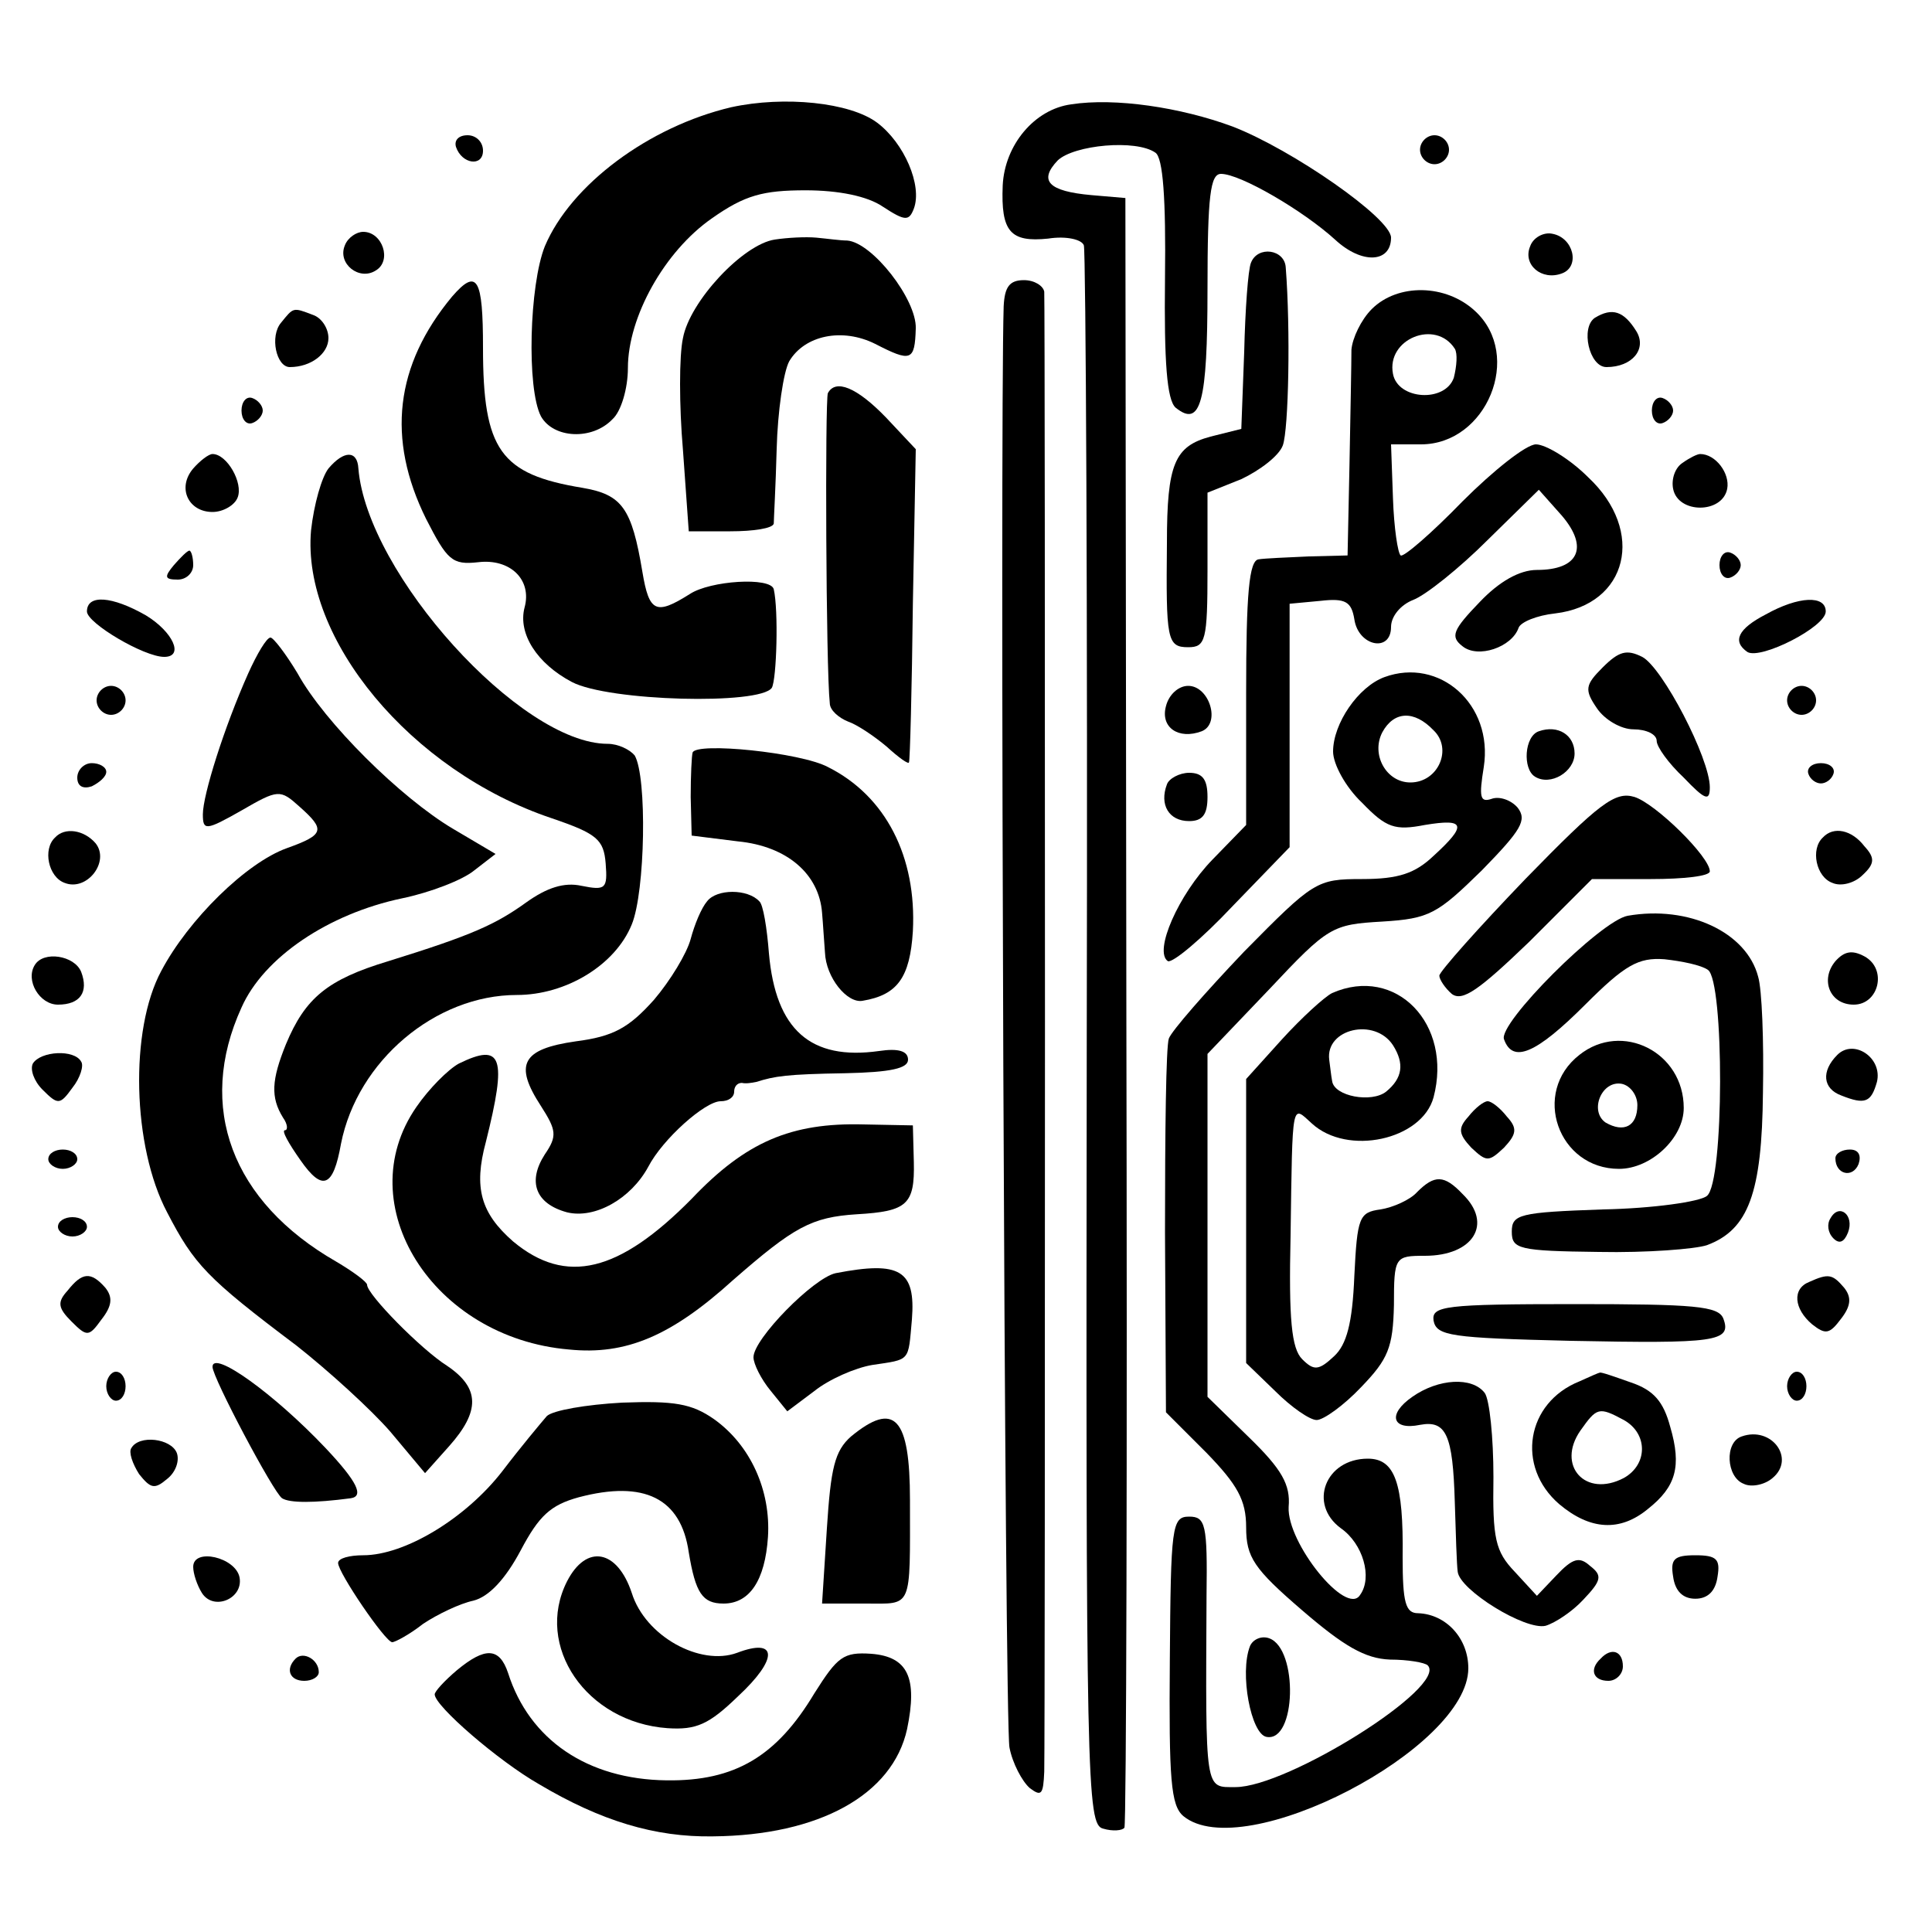 <?xml version="1.0" standalone="no"?>
<!DOCTYPE svg PUBLIC "-//W3C//DTD SVG 20010904//EN"
 "http://www.w3.org/TR/2001/REC-SVG-20010904/DTD/svg10.dtd">
<svg version="1.0" xmlns="http://www.w3.org/2000/svg"
 width="200pt" height="200pt" viewBox="0 0 200 200"
 preserveAspectRatio="xMidYMid meet">
<g transform="translate(0,200) scale(0.1,-0.1)"
fill="#000000" stroke="none">
<path d="M757 1889 c-85 -20 -166 -80 -193 -144 -16 -40 -19 -147 -4 -176 13
-23 53 -25 74 -3 9 8 16 32 16 53 0 53 38 121 87 155 34 24 53 29 97 29 34 0
64 -6 80 -17 23 -15 27 -15 32 -2 9 24 -10 68 -38 89 -28 21 -96 28 -151 16z"/>
<path d="M1109 1892 c-38 -5 -69 -42 -71 -84 -2 -48 8 -59 47 -55 19 3 35 -1
37 -7 2 -6 4 -376 3 -823 -1 -770 0 -812 17 -816 10 -3 20 -2 22 1 2 4 3 385
2 847 l-1 840 -35 3 c-45 4 -55 15 -35 36 17 16 81 22 101 8 8 -5 11 -48 10
-130 -1 -87 2 -126 11 -134 26 -21 33 5 33 123 0 97 3 119 14 119 20 0 85 -38
118 -68 28 -26 58 -24 58 2 0 20 -102 91 -164 115 -54 20 -122 30 -167 23z"/>
<path d="M472 1848 c6 -18 28 -21 28 -4 0 9 -7 16 -16 16 -9 0 -14 -5 -12 -12z"/>
<path d="M1470 1845 c0 -8 7 -15 15 -15 8 0 15 7 15 15 0 8 -7 15 -15 15 -8 0
-15 -7 -15 -15z"/>
<path d="M357 1746 c-8 -19 15 -37 32 -26 17 10 7 40 -13 40 -7 0 -16 -6 -19
-14z"/>
<path d="M802 1752 c-33 -5 -88 -64 -95 -102 -4 -18 -4 -70 0 -116 l6 -84 43
0 c24 0 44 3 45 8 0 4 2 39 3 77 1 39 7 80 13 91 16 27 55 35 89 18 37 -19 41
-18 42 16 1 30 -45 89 -71 91 -7 0 -21 2 -32 3 -11 1 -30 0 -43 -2z"/>
<path d="M1584 1745 c-8 -19 12 -36 33 -28 19 7 12 37 -10 41 -9 2 -20 -4 -23
-13z"/>
<path d="M1295 1728 c-3 -7 -6 -49 -7 -92 l-3 -80 -32 -8 c-37 -10 -45 -28
-45 -110 -1 -100 0 -108 22 -108 18 0 20 7 20 80 l0 80 35 14 c19 9 39 24 43
35 6 17 8 120 3 184 -1 19 -29 23 -36 5z"/>
<path d="M468 1693 c-59 -71 -68 -147 -27 -230 22 -43 27 -48 54 -45 33 4 56
-18 48 -47 -7 -27 13 -58 49 -77 38 -20 195 -24 207 -6 5 9 7 80 2 102 -3 13
-66 9 -87 -5 -35 -22 -42 -19 -49 23 -11 66 -21 80 -62 87 -85 14 -103 39
-103 145 0 72 -6 83 -32 53z"/>
<path d="M1039 1683 c-4 -128 1 -1470 6 -1492 3 -16 13 -35 21 -42 12 -9 14
-7 15 17 1 44 1 1517 0 1532 -1 6 -10 12 -21 12 -15 0 -20 -7 -21 -27z"/>
<path d="M1420 1680 c-11 -11 -20 -30 -21 -42 0 -13 -1 -66 -2 -118 l-2 -95
-40 -1 c-22 -1 -46 -2 -52 -3 -10 -1 -13 -36 -13 -138 l0 -137 -35 -36 c-35
-36 -61 -95 -46 -105 5 -2 35 23 67 57 l59 61 0 126 0 126 32 3 c26 3 32 -1
35 -19 4 -28 38 -35 38 -8 0 11 10 23 23 28 13 5 48 33 77 62 l53 52 24 -27
c28 -33 17 -56 -26 -56 -18 0 -39 -12 -59 -33 -28 -29 -31 -36 -18 -46 16 -13
51 -1 58 19 2 6 19 13 38 15 75 9 94 85 34 141 -19 19 -44 34 -54 34 -10 0
-44 -27 -76 -59 -32 -33 -61 -58 -64 -56 -3 2 -7 29 -8 59 l-2 56 31 0 c68 0
106 92 56 138 -30 28 -80 29 -107 2z m86 -41 c3 -5 2 -18 -1 -30 -9 -26 -58
-23 -63 4 -7 36 44 57 64 26z"/>
<path d="M291 1666 c-12 -14 -5 -46 9 -46 22 0 40 14 40 30 0 10 -7 21 -16 24
-21 8 -20 8 -33 -8z"/>
<path d="M1651 1671 c-15 -10 -6 -51 12 -51 27 0 42 19 31 37 -13 21 -25 25
-43 14z"/>
<path d="M857 1593 c-3 -7 -2 -285 2 -321 0 -7 9 -15 19 -19 9 -3 27 -15 40
-26 12 -11 23 -19 23 -16 1 2 3 76 4 164 l3 160 -31 33 c-30 31 -52 40 -60 25z"/>
<path d="M250 1575 c0 -9 5 -15 11 -13 6 2 11 8 11 13 0 5 -5 11 -11 13 -6 2
-11 -4 -11 -13z"/>
<path d="M1710 1575 c0 -9 5 -15 11 -13 6 2 11 8 11 13 0 5 -5 11 -11 13 -6 2
-11 -4 -11 -13z"/>
<path d="M200 1515 c-17 -20 -5 -45 20 -45 11 0 23 7 26 15 6 15 -11 45 -26
45 -4 0 -13 -7 -20 -15z"/>
<path d="M340 1515 c-7 -9 -15 -37 -18 -64 -10 -112 103 -249 249 -298 47 -16
54 -22 56 -47 2 -26 0 -28 -25 -23 -18 4 -36 -2 -57 -17 -32 -23 -56 -34 -143
-61 -63 -19 -86 -38 -106 -86 -15 -37 -16 -55 -3 -76 5 -7 5 -13 2 -13 -4 0 4
-14 16 -31 23 -33 34 -28 42 17 17 86 98 154 182 154 51 0 102 31 119 73 14
34 16 153 3 175 -5 6 -17 12 -28 12 -90 0 -249 176 -258 285 -1 19 -15 19 -31
0z"/>
<path d="M1742 1521 c-8 -5 -12 -17 -10 -27 5 -26 51 -26 56 0 3 16 -12 36
-28 36 -3 0 -11 -4 -18 -9z"/>
<path d="M180 1415 c-10 -12 -10 -15 4 -15 9 0 16 7 16 15 0 8 -2 15 -4 15 -2
0 -9 -7 -16 -15z"/>
<path d="M1780 1415 c0 -9 5 -15 11 -13 6 2 11 8 11 13 0 5 -5 11 -11 13 -6 2
-11 -4 -11 -13z"/>
<path d="M90 1367 c0 -12 59 -47 80 -47 21 0 9 26 -19 43 -35 20 -61 22 -61 4z"/>
<path d="M1828 1364 c-29 -15 -35 -28 -19 -39 14 -8 81 26 81 42 0 17 -28 16
-62 -3z"/>
<path d="M257 1303 c-25 -56 -47 -126 -47 -146 0 -17 3 -17 40 4 38 22 40 22
60 4 27 -24 26 -29 -13 -43 -42 -15 -102 -74 -130 -127 -33 -61 -30 -182 6
-250 28 -54 41 -68 134 -138 33 -26 77 -66 97 -89 l36 -43 25 28 c32 36 32 60
-2 83 -27 17 -83 74 -83 84 0 3 -15 14 -32 24 -108 62 -145 160 -98 263 23 52
90 97 166 113 29 6 63 19 75 29 l22 17 -44 26 c-54 32 -133 110 -161 161 -12
20 -25 37 -28 37 -4 0 -14 -17 -23 -37z"/>
<path d="M1659 1309 c-18 -18 -19 -23 -6 -42 8 -12 25 -22 38 -22 13 0 24 -5
24 -12 0 -6 12 -23 28 -38 22 -23 27 -25 27 -10 0 30 -49 124 -70 135 -16 8
-24 6 -41 -11z"/>
<path d="M1433 1299 c-27 -10 -53 -48 -53 -77 0 -13 13 -37 30 -53 25 -26 34
-29 65 -23 42 7 44 0 9 -32 -19 -18 -36 -24 -74 -24 -47 0 -50 -2 -122 -75
-40 -42 -75 -82 -78 -90 -3 -8 -4 -98 -4 -200 l1 -187 42 -42 c32 -33 41 -49
41 -77 0 -31 8 -43 58 -86 43 -37 65 -50 91 -51 18 0 36 -3 39 -6 21 -22 -145
-126 -199 -126 -32 0 -31 -7 -30 198 1 74 -1 82 -18 82 -18 0 -19 -10 -20
-149 -1 -123 1 -150 14 -161 62 -51 295 70 295 153 0 31 -23 56 -52 57 -13 0
-16 11 -16 58 1 77 -8 102 -36 102 -44 0 -62 -47 -28 -72 23 -16 33 -51 20
-69 -14 -23 -76 54 -74 91 2 23 -7 39 -41 72 l-43 42 0 178 0 177 64 67 c61
65 65 67 117 70 49 3 57 8 103 53 41 42 47 52 37 65 -7 8 -19 12 -27 9 -12 -4
-13 2 -8 33 10 65 -46 114 -103 93z m51 -55 c20 -19 5 -54 -24 -54 -25 0 -41
29 -29 52 12 22 33 23 53 2z"/>
<path d="M100 1275 c0 -8 7 -15 15 -15 8 0 15 7 15 15 0 8 -7 15 -15 15 -8 0
-15 -7 -15 -15z"/>
<path d="M1207 1269 c-6 -22 13 -35 37 -26 20 8 8 47 -14 47 -10 0 -20 -9 -23
-21z"/>
<path d="M1850 1275 c0 -8 7 -15 15 -15 8 0 15 7 15 15 0 8 -7 15 -15 15 -8 0
-15 -7 -15 -15z"/>
<path d="M1593 1243 c-15 -5 -17 -39 -4 -47 16 -10 41 5 41 24 0 19 -17 30
-37 23z"/>
<path d="M717 1221 c-1 -3 -2 -24 -2 -46 l1 -40 48 -6 c51 -5 84 -34 87 -74 1
-11 2 -29 3 -41 1 -26 23 -53 39 -50 36 6 49 24 52 72 4 77 -28 140 -88 170
-28 15 -136 26 -140 15z"/>
<path d="M80 1195 c0 -9 6 -12 15 -9 8 4 15 10 15 15 0 5 -7 9 -15 9 -8 0 -15
-7 -15 -15z"/>
<path d="M1872 1199 c2 -6 8 -10 13 -10 5 0 11 4 13 10 2 6 -4 11 -13 11 -9 0
-15 -5 -13 -11z"/>
<path d="M1208 1188 c-8 -21 2 -38 23 -38 14 0 19 7 19 25 0 18 -5 25 -19 25
-10 0 -21 -6 -23 -12z"/>
<path d="M1579 1090 c-49 -51 -89 -96 -89 -100 0 -4 6 -13 13 -19 11 -8 28 4
80 54 l65 65 61 0 c34 0 61 3 61 8 0 15 -56 70 -78 77 -20 6 -36 -6 -113 -85z"/>
<path d="M57 1133 c-13 -12 -7 -41 10 -47 23 -9 47 22 32 41 -12 14 -32 17
-42 6z"/>
<path d="M1887 1133 c-13 -12 -7 -41 10 -47 9 -4 23 0 31 8 13 12 13 18 2 30
-13 17 -32 21 -43 9z"/>
<path d="M732 1067 c-6 -7 -13 -24 -17 -39 -4 -15 -21 -43 -38 -63 -26 -29
-42 -38 -81 -43 -56 -8 -64 -24 -36 -67 16 -25 17 -31 4 -50 -18 -28 -10 -51
23 -60 29 -7 66 14 84 47 15 29 59 68 75 68 8 0 14 4 14 10 0 5 3 9 8 9 4 -1
10 0 15 1 19 6 31 8 92 9 47 1 65 5 65 14 0 9 -10 12 -30 9 -71 -10 -107 22
-114 101 -2 26 -6 51 -10 54 -12 13 -44 13 -54 0z"/>
<path d="M1685 1052 c-28 -5 -135 -112 -128 -128 9 -25 33 -15 84 36 41 41 55
49 82 47 18 -2 38 -6 45 -11 17 -11 17 -220 -1 -234 -7 -6 -56 -13 -108 -14
-86 -3 -94 -5 -94 -23 0 -18 7 -20 90 -21 50 -1 100 3 112 7 43 16 57 54 58
158 1 53 -1 107 -5 120 -12 46 -72 74 -135 63z"/>
<path d="M1900 1005 c-16 -19 -6 -45 19 -45 26 0 35 37 11 50 -13 7 -21 5 -30
-5z"/>
<path d="M36 1001 c-10 -16 5 -41 24 -41 23 0 32 13 24 34 -7 17 -39 22 -48 7z"/>
<path d="M1379 972 c-8 -4 -32 -26 -52 -48 l-37 -41 0 -147 0 -147 30 -29 c17
-17 36 -30 43 -30 7 0 28 15 46 34 28 29 33 41 34 85 0 50 1 51 32 51 50 0 71
33 39 64 -19 20 -29 20 -47 2 -7 -8 -25 -16 -38 -18 -22 -3 -24 -8 -27 -69 -2
-49 -8 -71 -21 -83 -16 -15 -21 -15 -33 -3 -11 11 -14 41 -12 128 2 142 1 135
22 116 37 -34 114 -17 126 27 20 76 -39 137 -105 108z m63 -54 c12 -19 10 -34
-7 -48 -15 -12 -54 -5 -56 11 -1 5 -2 15 -3 22 -4 32 47 44 66 15z"/>
<path d="M1635 908 c-50 -39 -22 -118 41 -118 33 0 67 32 67 63 0 58 -64 90
-108 55z m60 -52 c0 -22 -14 -29 -33 -18 -17 12 -4 44 17 40 9 -2 16 -12 16
-22z"/>
<path d="M1902 908 c-17 -17 -15 -35 4 -42 25 -10 31 -7 37 14 6 25 -24 45
-41 28z"/>
<path d="M34 899 c-3 -6 1 -18 10 -27 16 -16 18 -16 31 2 8 10 12 23 9 27 -7
13 -42 11 -50 -2z"/>
<path d="M475 899 c-11 -6 -31 -26 -44 -45 -70 -101 17 -239 158 -251 59 -6
106 14 170 72 63 55 81 65 128 68 52 3 60 10 59 54 l-1 38 -51 1 c-75 2 -122
-18 -178 -77 -75 -76 -130 -90 -185 -44 -33 29 -41 55 -28 103 22 88 17 103
-28 81z"/>
<path d="M1520 844 c-11 -12 -10 -18 3 -32 16 -15 18 -15 34 0 13 14 14 20 3
32 -7 9 -16 16 -20 16 -4 0 -13 -7 -20 -16z"/>
<path d="M50 800 c0 -5 7 -10 15 -10 8 0 15 5 15 10 0 6 -7 10 -15 10 -8 0
-15 -4 -15 -10z"/>
<path d="M1900 801 c0 -17 18 -21 24 -6 3 9 0 15 -9 15 -8 0 -15 -4 -15 -9z"/>
<path d="M1895 739 c-4 -6 -3 -15 3 -21 6 -6 11 -4 15 6 7 18 -9 31 -18 15z"/>
<path d="M60 730 c0 -5 7 -10 15 -10 8 0 15 5 15 10 0 6 -7 10 -15 10 -8 0
-15 -4 -15 -10z"/>
<path d="M865 682 c-23 -5 -85 -68 -85 -87 0 -7 8 -23 18 -35 l17 -21 28 21
c15 12 42 24 60 27 40 6 37 3 41 47 4 51 -12 61 -79 48z"/>
<path d="M70 664 c-11 -12 -10 -18 4 -32 16 -16 18 -16 31 2 11 14 12 23 4 33
-15 17 -24 16 -39 -3z"/>
<path d="M1873 673 c-18 -7 -16 -28 3 -44 14 -11 18 -10 30 6 10 13 11 22 3
32 -12 14 -16 15 -36 6z"/>
<path d="M1484 633 c3 -16 18 -18 141 -21 151 -3 168 -1 159 23 -5 13 -30 15
-154 15 -135 0 -148 -2 -146 -17z"/>
<path d="M220 585 c0 -11 63 -130 72 -136 8 -5 33 -5 71 0 14 2 7 17 -26 52
-53 56 -117 102 -117 84z"/>
<path d="M110 565 c0 -8 5 -15 10 -15 6 0 10 7 10 15 0 8 -4 15 -10 15 -5 0
-10 -7 -10 -15z"/>
<path d="M1635 570 c-55 -22 -66 -88 -21 -127 32 -27 63 -29 92 -5 29 23 35
44 23 85 -7 26 -17 38 -41 46 -17 6 -31 11 -32 10 -1 0 -10 -4 -21 -9z m46
-40 c25 -14 25 -46 0 -60 -40 -21 -70 13 -45 49 17 24 19 25 45 11z"/>
<path d="M1850 565 c0 -8 5 -15 10 -15 6 0 10 7 10 15 0 8 -4 15 -10 15 -5 0
-10 -7 -10 -15z"/>
<path d="M1462 554 c-26 -18 -21 -35 8 -29 27 5 34 -10 36 -80 1 -33 2 -65 3
-72 2 -19 70 -61 91 -56 10 3 28 15 39 27 19 20 20 25 7 35 -11 10 -18 8 -35
-10 l-20 -21 -23 25 c-20 21 -23 34 -22 98 0 41 -4 80 -9 87 -13 17 -48 15
-75 -4z"/>
<path d="M566 534 c-6 -7 -27 -32 -46 -57 -38 -49 -101 -87 -144 -87 -14 0
-26 -3 -26 -8 0 -10 49 -82 56 -82 3 0 18 8 32 19 15 10 38 21 52 24 16 4 33
22 49 52 19 36 31 47 60 55 68 18 106 -1 114 -57 7 -42 14 -53 36 -53 27 0 43
24 46 69 3 48 -18 95 -56 122 -23 16 -41 19 -95 17 -37 -2 -72 -8 -78 -14z"/>
<path d="M881 513 c-17 -15 -21 -33 -25 -95 l-5 -78 45 0 c49 0 46 -7 46 107
0 86 -16 103 -61 66z"/>
<path d="M1803 513 c-18 -6 -16 -42 2 -49 8 -4 22 -1 30 6 24 20 -1 54 -32 43z"/>
<path d="M136 501 c-3 -4 1 -16 8 -27 12 -15 16 -16 29 -5 9 7 13 19 10 27 -6
15 -39 19 -47 5z"/>
<path d="M200 378 c0 -7 4 -19 9 -27 12 -19 43 -6 39 16 -4 21 -48 31 -48 11z"/>
<path d="M587 363 c-34 -67 20 -146 104 -152 30 -2 43 4 73 33 42 39 41 61 -1
45 -38 -14 -95 17 -109 62 -15 45 -47 51 -67 12z"/>
<path d="M1732 368 c2 -15 10 -23 23 -23 13 0 21 8 23 23 3 18 -1 22 -23 22
-22 0 -26 -4 -23 -22z"/>
<path d="M1294 296 c-11 -28 1 -91 17 -94 31 -6 33 91 3 102 -8 3 -17 -1 -20
-8z"/>
<path d="M306 283 c-11 -11 -6 -23 9 -23 8 0 15 4 15 9 0 13 -16 22 -24 14z"/>
<path d="M473 271 c-13 -11 -23 -22 -23 -25 0 -12 66 -69 108 -93 64 -38 120
-55 180 -54 110 1 186 43 201 111 11 53 1 75 -37 78 -29 2 -35 -3 -59 -41 -39
-65 -82 -91 -153 -90 -82 1 -142 42 -164 111 -9 27 -24 27 -53 3z"/>
<path d="M1657 283 c-12 -11 -8 -23 8 -23 8 0 15 7 15 15 0 16 -12 20 -23 8z"/>
</g>
</svg>
